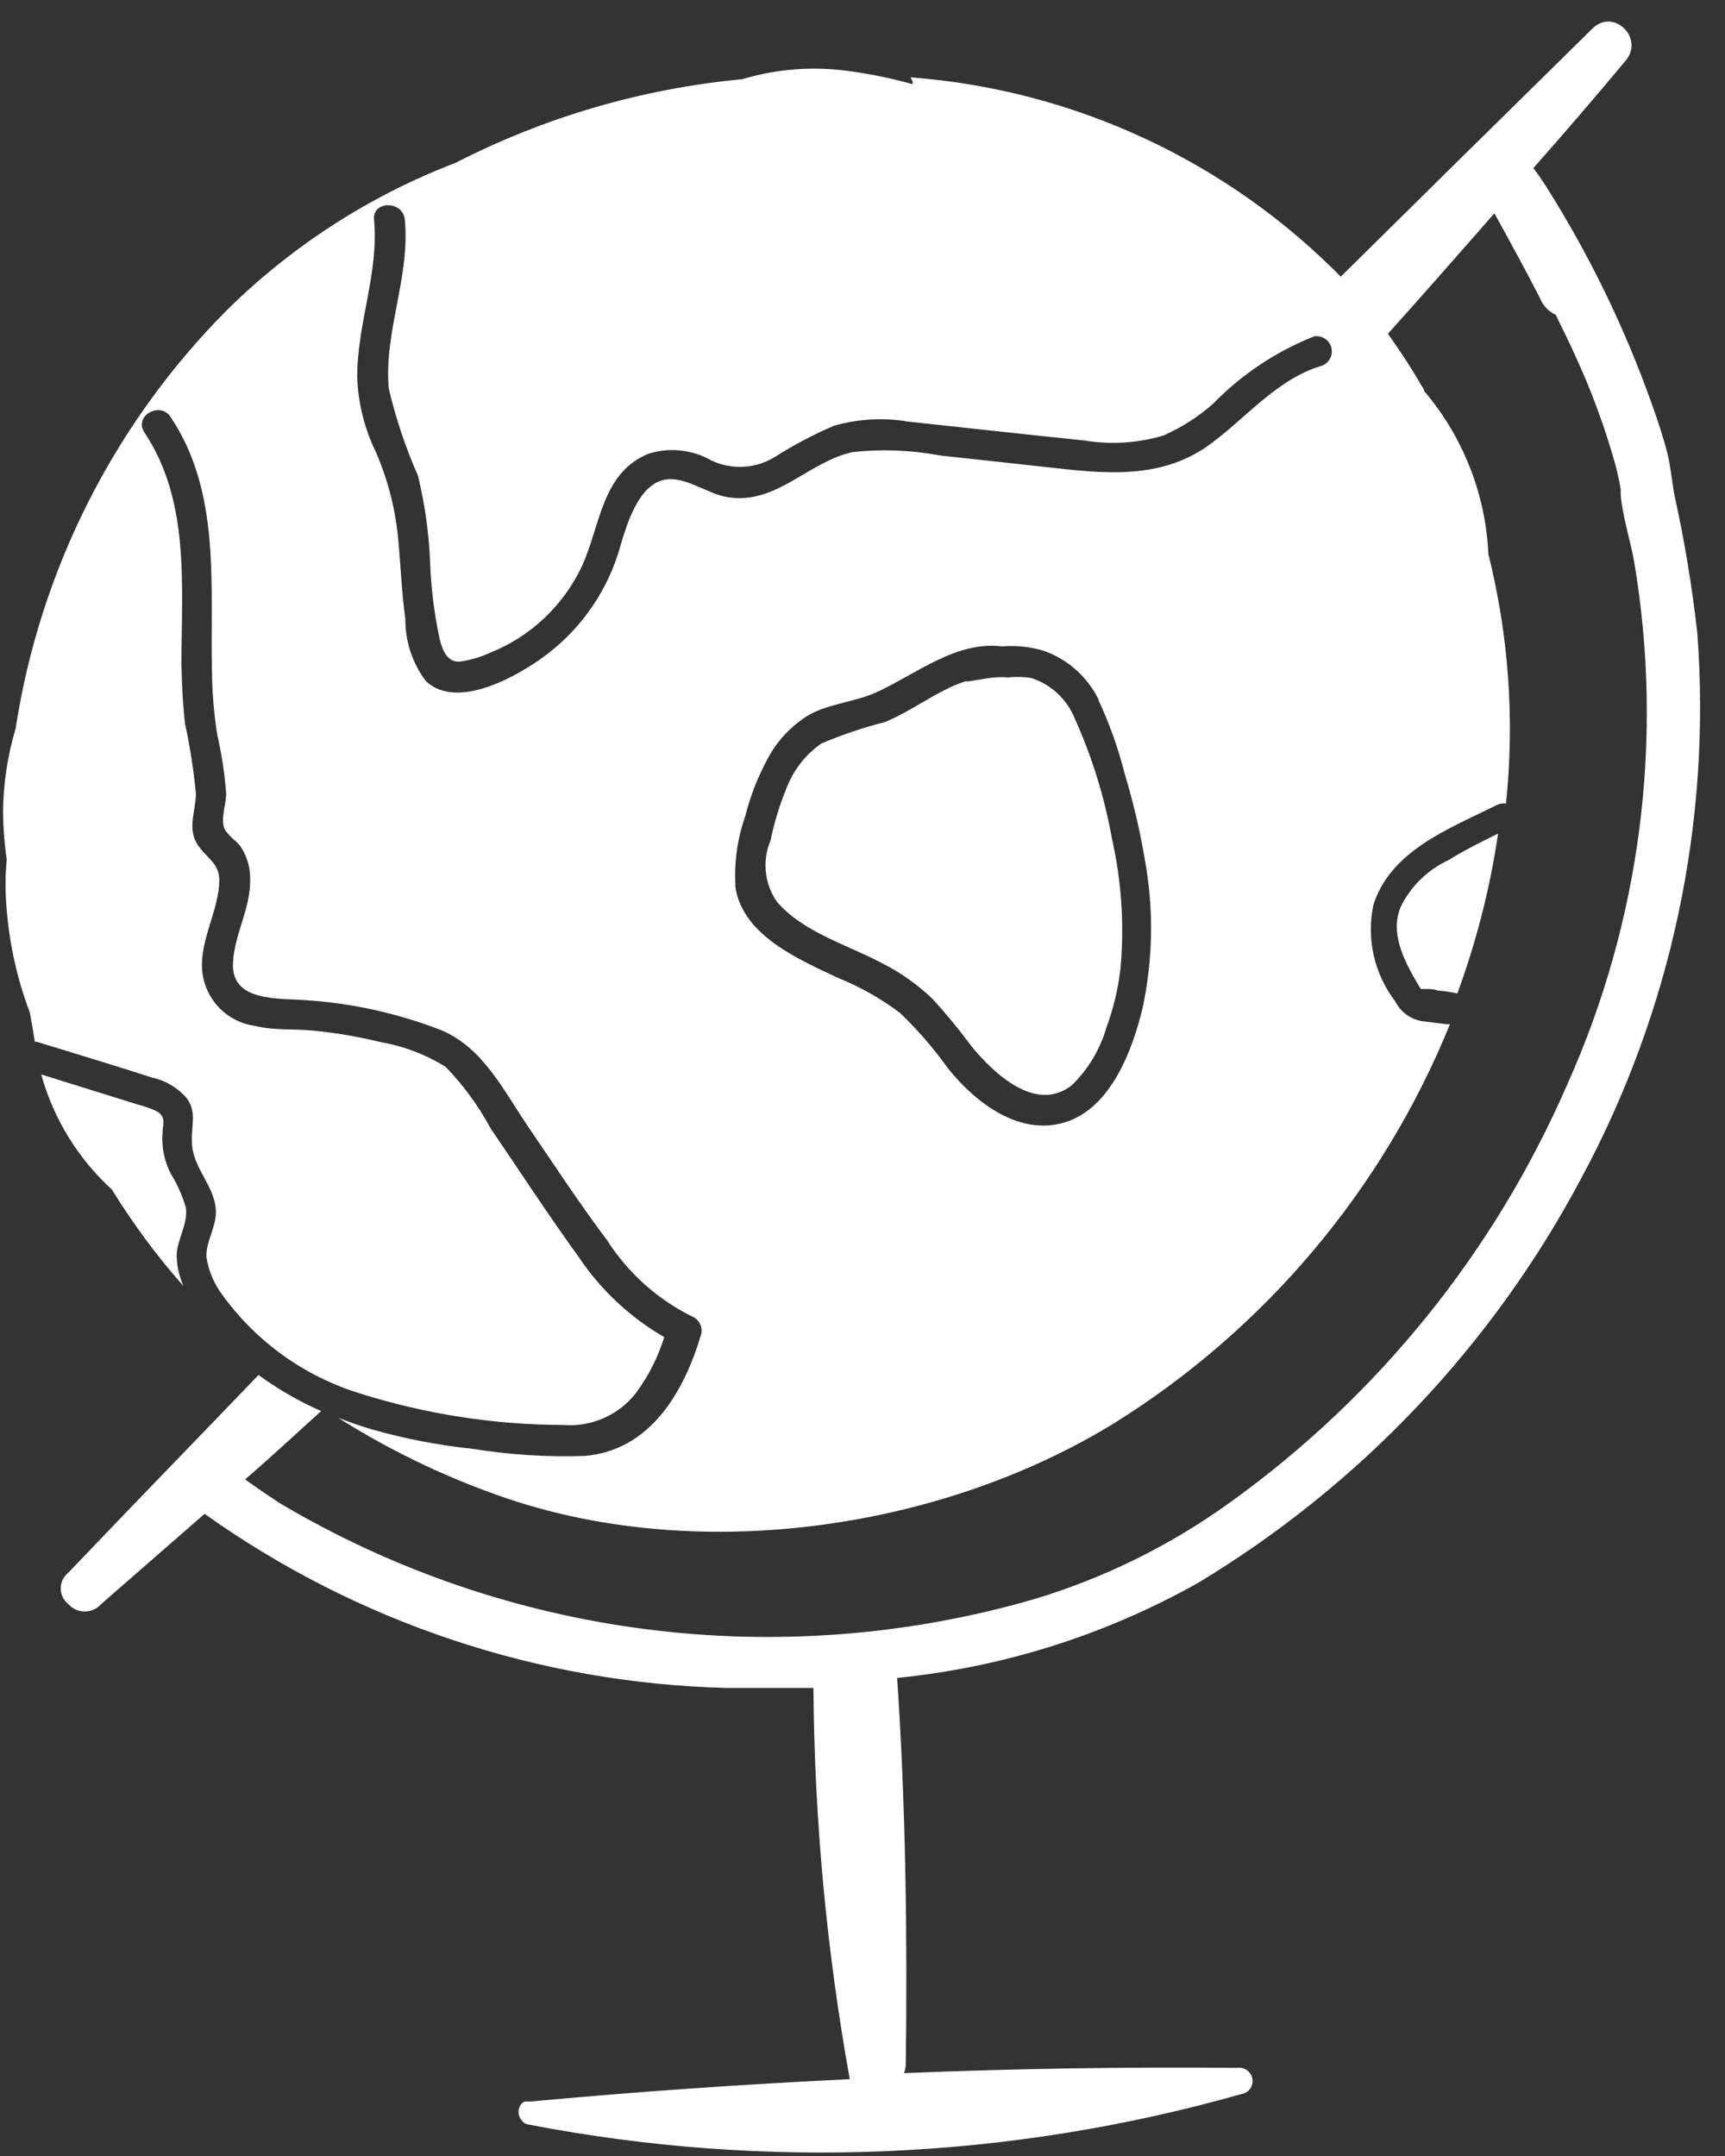 <svg width="68" height="85" viewBox="0 0 68 85" fill="none" xmlns="http://www.w3.org/2000/svg">
<rect x="0" y="0" width="68" height="85" fill="#333333" stroke="none"/>
<path d="M7.328 47.616C7.192 47.146 6.993 46.696 6.737 46.279C6.484 45.798 6.369 45.256 6.405 44.714C6.405 44.33 6.571 44.061 6.198 43.822C5.969 43.71 5.729 43.623 5.482 43.563L1.624 42.36C2.109 44.105 3.076 45.679 4.414 46.901C5.242 48.248 6.186 49.521 7.235 50.706C7.069 50.34 6.977 49.946 6.965 49.544C6.945 48.922 7.422 48.269 7.328 47.616Z" fill="white"/>
<path d="M1.458 41.075C2.972 41.541 4.497 41.998 6.001 42.485C6.534 42.602 7.014 42.89 7.37 43.304C7.764 43.864 7.536 44.34 7.567 45.014C7.567 46.051 8.5 46.756 8.511 47.782C8.511 48.404 8.117 48.943 8.137 49.555C8.222 50.118 8.451 50.65 8.801 51.099C10.136 52.924 12.024 54.269 14.184 54.935C16.779 55.753 19.482 56.172 22.202 56.179C22.746 56.223 23.292 56.131 23.792 55.912C24.291 55.694 24.729 55.354 25.065 54.925C25.56 54.257 25.939 53.51 26.185 52.717C24.829 51.933 23.672 50.847 22.804 49.544C21.601 47.886 20.491 46.175 19.34 44.486C18.863 43.599 18.266 42.783 17.566 42.06C16.782 41.574 15.913 41.243 15.004 41.085C14.117 40.867 13.216 40.715 12.307 40.629C11.55 40.557 10.782 40.629 10.036 40.443C9.459 40.36 8.932 40.073 8.551 39.633C8.17 39.193 7.96 38.63 7.961 38.048C7.961 36.908 8.615 35.861 8.646 34.731C8.646 34.046 8.21 33.881 7.837 33.373C7.349 32.709 7.712 32.025 7.723 31.299C7.637 30.376 7.495 29.458 7.297 28.552C7.204 27.785 7.173 26.997 7.152 26.22C7.152 23.11 7.505 19.761 5.69 17.045C5.264 16.402 6.312 15.801 6.727 16.444C8.708 19.398 8.283 23.047 8.355 26.417C8.362 27.271 8.431 28.123 8.563 28.967C8.742 29.734 8.86 30.514 8.915 31.299C8.915 31.745 8.635 32.429 8.915 32.782C9.195 33.134 9.351 33.165 9.517 33.425C9.765 33.821 9.885 34.284 9.859 34.751C9.859 35.85 9.247 36.825 9.185 37.944C9.092 39.53 11.011 39.344 12.141 39.437C13.917 39.563 15.665 39.951 17.327 40.588C19.028 41.262 19.848 42.993 20.823 44.423C21.798 45.854 22.835 47.44 23.935 48.902C24.773 50.211 25.957 51.262 27.357 51.939C27.472 52.005 27.561 52.107 27.611 52.229C27.662 52.35 27.671 52.486 27.637 52.613C26.974 54.852 25.646 57.195 23.022 57.402C21.561 57.449 20.098 57.355 18.655 57.123C17.304 56.982 15.968 56.725 14.662 56.355C14.216 56.221 13.77 56.065 13.334 55.899C15.29 57.135 17.377 58.15 19.557 58.926C27.285 61.715 36.983 60.378 43.943 56.096C49.892 52.378 54.517 46.878 57.157 40.38H57.022L56.203 40.277C55.95 40.26 55.706 40.178 55.495 40.038C55.284 39.898 55.113 39.705 55 39.478C54.591 38.944 54.302 38.327 54.153 37.67C54.005 37.014 54 36.333 54.139 35.674C54.824 33.528 57.136 32.668 58.993 31.745C59.108 31.685 59.239 31.664 59.367 31.683C59.711 28.388 59.476 25.059 58.672 21.845C58.565 19.481 57.675 17.22 56.141 15.418C56.141 15.335 56.068 15.262 56.027 15.19C55.643 14.516 55.228 13.894 54.792 13.272C54.228 12.475 53.611 11.716 52.946 11.002C48.423 6.366 42.364 3.539 35.904 3.05C35.904 3.123 35.967 3.154 35.977 3.227C35.972 3.258 35.972 3.289 35.977 3.32C35.153 3.089 34.314 2.916 33.467 2.802C32.056 2.604 30.62 2.714 29.256 3.123C25.315 3.494 21.481 4.613 17.96 6.419C14.572 7.715 11.491 9.703 8.915 12.256C4.478 16.729 1.573 22.492 0.617 28.718C0.298 29.788 0.13 30.898 0.12 32.015C0.126 32.643 0.175 33.269 0.265 33.891C0.203 34.546 0.203 35.206 0.265 35.861C0.376 37.251 0.684 38.619 1.178 39.924C1.25 40.308 1.312 40.702 1.375 41.075C1.402 41.073 1.43 41.073 1.458 41.075ZM43.3 27.598C43.738 28.534 44.085 29.509 44.337 30.511C44.676 31.63 44.943 32.769 45.136 33.922C45.483 35.848 45.452 37.824 45.042 39.738C44.648 41.386 43.798 43.687 41.983 44.247C40.167 44.807 38.425 43.449 37.356 42.101C36.799 41.323 36.17 40.598 35.479 39.935C34.73 39.37 33.911 38.907 33.041 38.556C31.496 37.83 29.318 36.897 28.996 35.021C28.928 34.054 29.059 33.084 29.38 32.17C29.576 31.39 29.869 30.638 30.251 29.931C30.627 29.214 31.19 28.613 31.88 28.189C32.72 27.723 33.716 27.681 34.587 27.277C36.164 26.541 37.699 25.266 39.504 25.484C40.059 25.438 40.619 25.498 41.153 25.66C41.628 25.829 42.065 26.09 42.438 26.427C42.812 26.766 43.115 27.174 43.331 27.63L43.3 27.598ZM14.745 8.659C14.672 7.902 15.886 7.902 15.958 8.659C16.176 10.919 15.128 13.075 15.325 15.314C15.602 16.494 15.988 17.646 16.477 18.756C16.745 19.864 16.905 20.996 16.954 22.135C16.989 23.157 17.114 24.173 17.327 25.173C17.431 25.587 17.597 26.116 18.126 26.085C18.531 26.028 18.926 25.913 19.298 25.743C20.911 25.104 22.217 23.873 22.949 22.301C23.665 20.736 23.717 18.631 25.573 17.885C25.985 17.757 26.419 17.715 26.848 17.764C27.276 17.812 27.69 17.948 28.063 18.165C28.462 18.349 28.901 18.43 29.339 18.401C29.777 18.372 30.201 18.234 30.573 17.999C31.306 17.533 32.076 17.128 32.876 16.786C33.822 16.513 34.819 16.456 35.79 16.62C38.114 16.869 40.427 17.128 42.75 17.367C43.789 17.538 44.853 17.471 45.862 17.17C46.581 16.855 47.246 16.428 47.833 15.905C48.955 14.754 50.309 13.853 51.805 13.261C51.951 13.238 52.1 13.269 52.225 13.349C52.349 13.429 52.44 13.551 52.479 13.693C52.519 13.836 52.505 13.988 52.44 14.12C52.375 14.252 52.264 14.357 52.127 14.412C50.27 14.951 49.015 16.62 47.501 17.657C45.426 19.036 43.03 18.6 40.665 18.351L37.056 17.957C35.921 17.743 34.76 17.698 33.612 17.823C31.88 18.196 30.614 19.896 28.716 19.606C27.855 19.492 26.891 18.642 26.019 18.963C25.148 19.284 24.723 20.611 24.463 21.503C23.989 23.223 22.961 24.738 21.538 25.815C20.439 26.645 18.022 28.023 16.788 26.852C16.257 26.147 15.973 25.288 15.979 24.405C15.834 23.369 15.792 22.239 15.688 21.161C15.572 20.01 15.278 18.884 14.817 17.823C14.368 16.9 14.117 15.894 14.081 14.868C14.081 12.733 14.942 10.753 14.745 8.659Z" fill="white"/>
<path d="M55.238 35.705C54.761 36.742 55.342 37.872 55.902 38.815L56.006 38.991H56.203C56.359 38.991 56.525 38.991 56.68 39.053C56.938 39.072 57.195 39.11 57.448 39.167C58.199 37.127 58.738 35.015 59.055 32.865C58.402 33.186 57.748 33.507 57.116 33.901C56.305 34.275 55.644 34.911 55.238 35.705Z" fill="white"/>
<path d="M39.835 26.697C39.753 26.713 39.669 26.713 39.587 26.697H39.472C39.047 26.697 38.611 26.8 38.197 26.862H38.051C36.941 27.225 35.977 28.023 34.877 28.469C34.02 28.687 33.181 28.971 32.367 29.319C31.753 29.753 31.28 30.359 31.009 31.061C30.733 31.731 30.521 32.425 30.376 33.134C30.21 33.525 30.146 33.952 30.19 34.374C30.233 34.796 30.383 35.201 30.625 35.55C31.662 36.763 33.415 37.25 34.774 37.975C35.508 38.347 36.182 38.826 36.776 39.396C37.311 39.985 37.817 40.6 38.29 41.241C39.14 42.278 40.831 43.926 42.263 42.775C42.898 42.153 43.362 41.379 43.611 40.526C43.891 39.766 44.079 38.976 44.171 38.172C44.325 36.472 44.213 34.758 43.839 33.093C43.547 31.448 43.053 29.847 42.366 28.324C42.214 27.948 41.981 27.61 41.683 27.334C41.386 27.058 41.031 26.851 40.644 26.728C40.377 26.687 40.105 26.677 39.835 26.697Z" fill="white"/>
<path d="M66.907 24.945C66.703 23.119 66.402 21.306 66.005 19.512C65.912 19.015 65.86 18.393 65.725 17.854C65.59 17.315 65.331 16.517 65.092 15.863C64.027 12.879 62.636 10.021 60.943 7.342C60.788 7.104 60.622 6.855 60.445 6.627C61.669 5.245 62.883 3.831 64.086 2.387C64.822 1.516 63.63 0.314 62.789 1.112C59.463 4.381 56.144 7.653 52.832 10.929C53.492 11.648 54.109 12.406 54.678 13.199C56.099 11.613 57.51 10.006 58.91 8.41C59.522 9.519 60.134 10.639 60.715 11.769C60.745 11.845 60.783 11.918 60.829 11.986C60.952 12.172 61.125 12.319 61.327 12.411C61.607 12.982 61.887 13.552 62.146 14.132C62.747 15.443 63.246 16.799 63.64 18.186C63.713 18.434 63.775 18.694 63.827 18.953L63.889 19.284C63.889 19.284 63.889 19.471 63.889 19.523C63.972 20.414 64.273 21.306 64.428 22.197C65.593 29.168 64.669 36.328 61.773 42.775C58.912 49.355 54.324 55.039 48.496 59.227C46.155 60.919 43.546 62.209 40.779 63.042C35.834 64.478 30.646 64.885 25.537 64.24C20.428 63.595 15.505 61.91 11.073 59.289C10.596 58.978 10.119 58.657 9.662 58.325C10.699 57.434 11.664 56.532 12.66 55.63C11.787 55.248 10.959 54.772 10.191 54.209C7.691 56.812 5.181 59.393 2.692 62.005C2.599 62.079 2.524 62.173 2.472 62.279C2.421 62.386 2.394 62.503 2.394 62.622C2.394 62.74 2.421 62.858 2.472 62.964C2.524 63.071 2.599 63.165 2.692 63.239C2.773 63.331 2.872 63.405 2.984 63.456C3.096 63.507 3.217 63.533 3.34 63.533C3.463 63.533 3.584 63.507 3.696 63.456C3.808 63.405 3.908 63.331 3.989 63.239L8.065 59.683C14.08 63.968 21.239 66.358 28.623 66.546C29.753 66.546 30.905 66.546 32.066 66.546C32.102 71.719 32.581 76.88 33.498 81.971C29.294 82.172 25.1 82.465 20.916 82.852H20.854H20.75H20.678C20.63 82.874 20.587 82.906 20.553 82.946C20.48 83.035 20.44 83.147 20.44 83.262C20.44 83.377 20.48 83.489 20.553 83.578C20.587 83.631 20.633 83.676 20.687 83.708C20.741 83.74 20.802 83.76 20.864 83.765C30.182 85.562 39.792 85.15 48.922 82.562C49.059 82.544 49.184 82.472 49.269 82.363C49.353 82.253 49.391 82.114 49.373 81.976C49.355 81.839 49.283 81.714 49.173 81.63C49.063 81.545 48.924 81.507 48.787 81.525C44.396 81.484 40.012 81.553 35.635 81.733C35.682 81.614 35.706 81.487 35.707 81.359C35.769 76.29 35.707 71.211 35.365 66.152C39.533 65.734 43.569 64.46 47.221 62.409C53.618 58.554 58.845 53.032 62.343 46.434C65.886 39.853 67.47 32.396 66.907 24.945Z" fill="white"/>
</svg>
